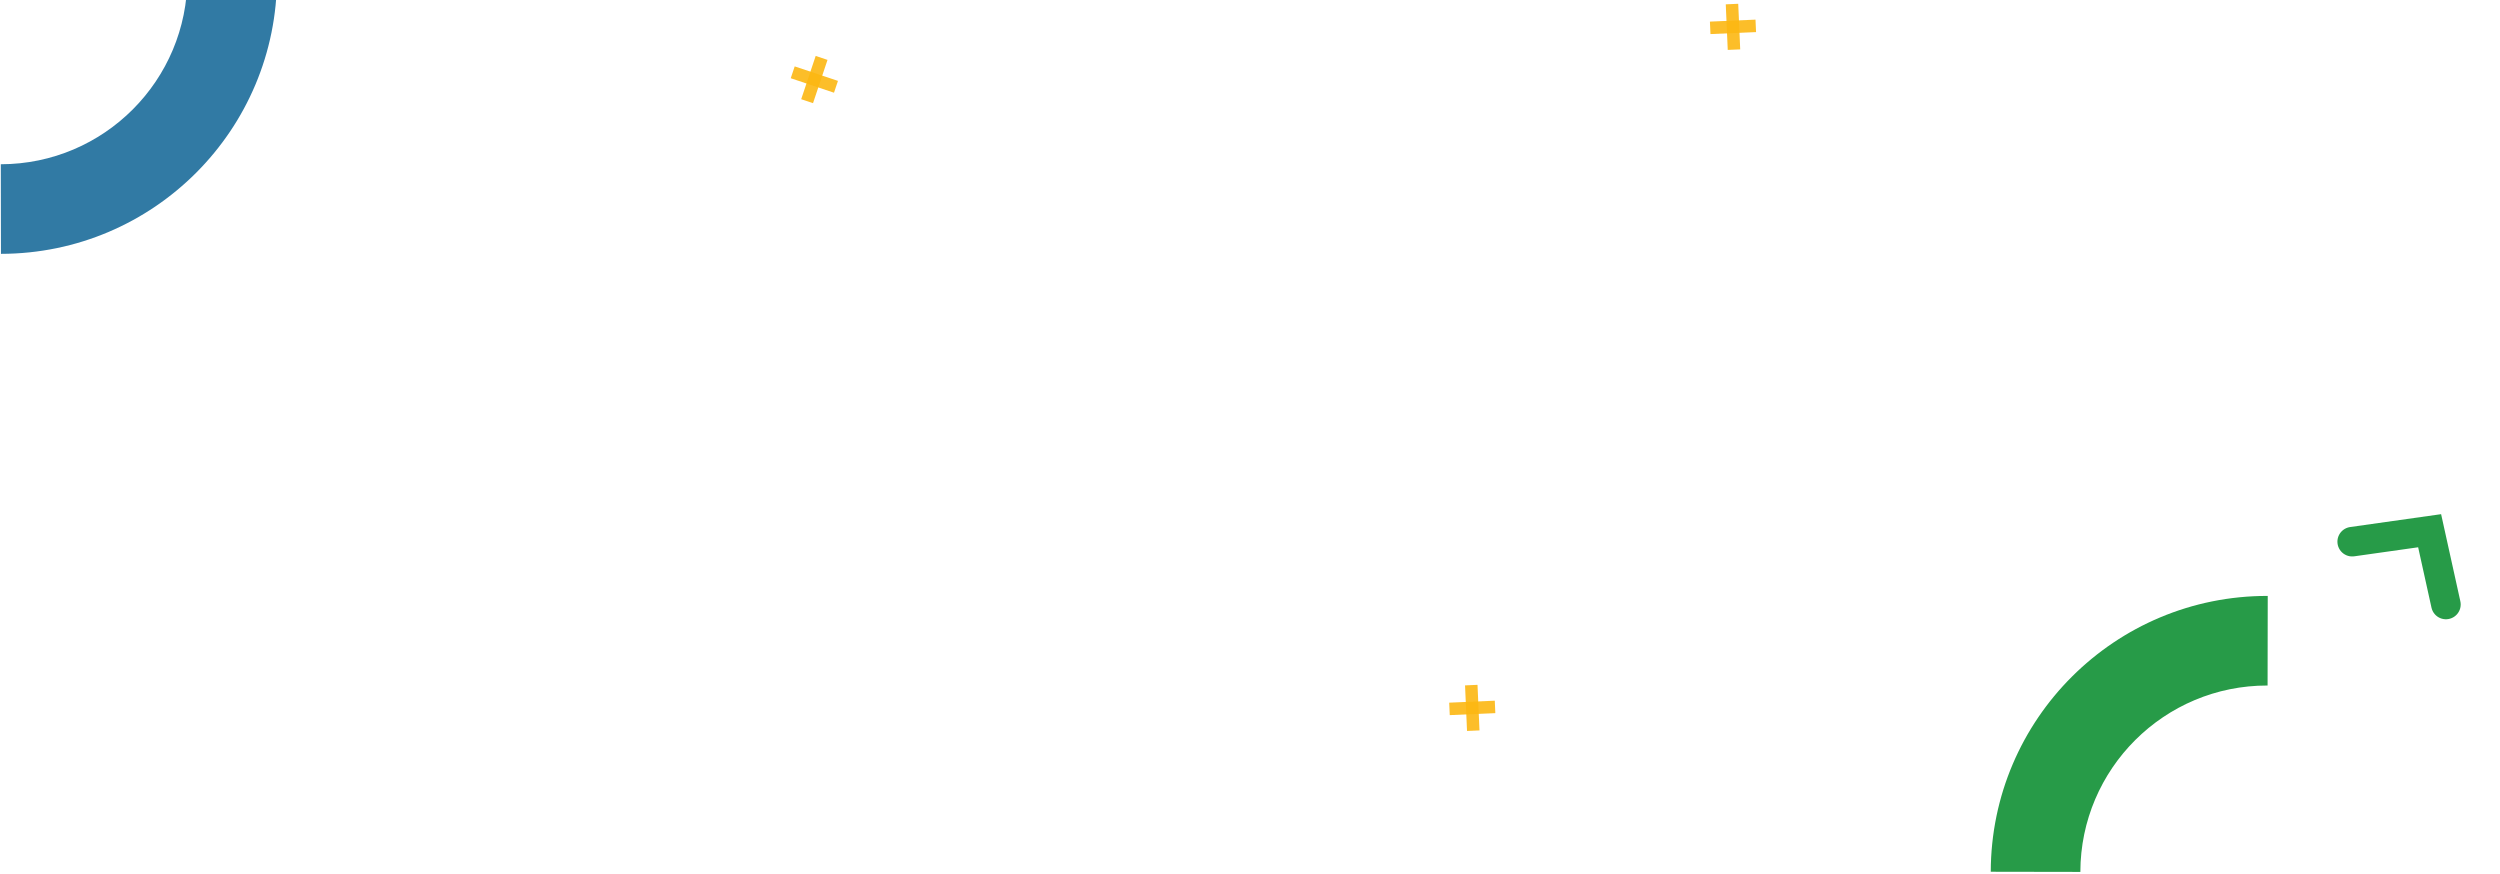 <svg width="592" height="207" viewBox="0 0 592 207" fill="none" xmlns="http://www.w3.org/2000/svg">
<rect x="193.153" y="13.246" width="2.954" height="10.804" transform="rotate(18.511 193.153 13.246)" fill="#FCB712" fill-opacity="0.9"/>
<rect x="198.429" y="19.153" width="2.954" height="10.804" transform="rotate(108.511 198.429 19.153)" fill="#FCB712" fill-opacity="0.9"/>
<rect x="346.922" y="162.299" width="2.954" height="10.804" transform="rotate(-2.489 346.922 162.299)" fill="#FCB712" fill-opacity="0.9"/>
<rect x="353.965" y="165.922" width="2.954" height="10.804" transform="rotate(87.511 353.965 165.922)" fill="#FCB712" fill-opacity="0.9"/>
<rect x="408.66" y="1.026" width="2.954" height="10.804" transform="rotate(-2.489 408.66 1.026)" fill="#FCB712" fill-opacity="0.9"/>
<rect x="415.703" y="4.649" width="2.954" height="10.804" transform="rotate(87.511 415.703 4.649)" fill="#FCB712" fill-opacity="0.9"/>
<path d="M579.193 143.141L575.336 125.676L557 128.269" stroke="#279B48" stroke-width="7" stroke-linecap="round"/>
<path fill-rule="evenodd" clip-rule="evenodd" d="M0.228 141C0.235 141 0.242 141 0.249 141C36.391 140.937 65.641 111.593 65.589 75.454L44.373 75.491C44.404 99.913 24.637 119.741 0.212 119.784C0.205 119.784 0.198 119.784 0.191 119.784L0.228 141Z" transform="translate(0 -80.889)" fill="#317AA4"/>
<path fill-rule="evenodd" clip-rule="evenodd" d="M4.31915e-06 141.114C0.007 141.114 0.014 141.114 0.022 141.114C36.163 141.051 65.515 170.293 65.589 206.432L44.373 206.469C44.319 182.047 24.483 162.288 0.058 162.33C0.051 162.33 0.044 162.33 0.037 162.33L4.31915e-06 141.114Z" transform="translate(537,0) scale(-1,1)" fill="#279B48"/>
</svg>
